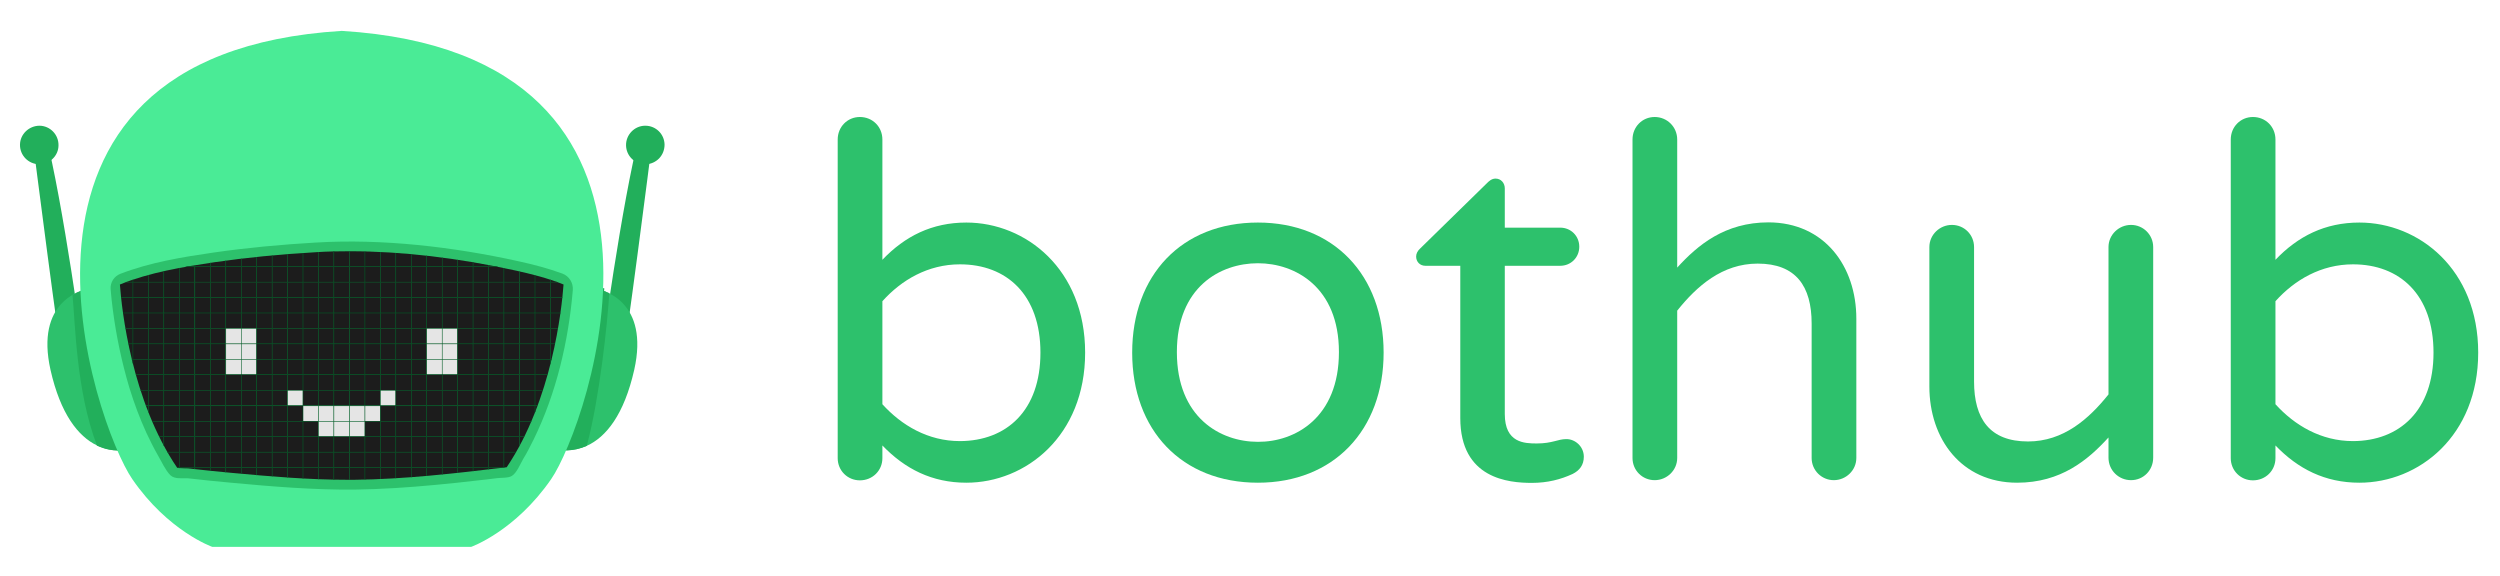 <?xml version="1.0" encoding="utf-8"?>
<!-- Generator: Adobe Illustrator 22.1.0, SVG Export Plug-In . SVG Version: 6.00 Build 0)  -->
<svg version="1.1" id="Layer_1" xmlns="http://www.w3.org/2000/svg" xmlns:xlink="http://www.w3.org/1999/xlink" x="0px" y="0px"
	 viewBox="0 0 1376.1 317.1" style="enable-background:new 0 0 1376.1 317.1;" xml:space="preserve">
<style type="text/css">
	.st0{fill:#22AF5B;}
	.st1{fill:#2DC16C;}
	.st2{fill:#4AEB96;}
	.st3{clip-path:url(#SVGID_2_);}
	.st4{fill:#1C1C1C;stroke:#025624;stroke-width:0.25;stroke-miterlimit:10;}
	.st5{fill:#E5E5E5;stroke:#025624;stroke-width:0.25;stroke-miterlimit:10;}
</style>
<g>
	<g>
		<g>
			<g>
				<path class="st0" d="M355.7,73.9c0,0-15.1,118.6-17.1,126.1l-4.3-2.1C334.3,197.9,345.7,112.4,355.7,73.9z"/>
				<path class="st0" d="M341,205.2l-10.7-5.1l0.4-2.6c0.1-0.9,11.5-86.1,21.5-124.4l7.2,1.4c-1.5,12.2-15.2,119-17.2,126.6
					L341,205.2z"/>
			</g>
			<g>
				<path class="st1" d="M349.1,203.6c-5.6,24.7-15.5,37-26.1,41.8c-3.6,1.6-7.3,2.4-10.9,2.5c-2.8,0.1-5.5-0.3-8.1-0.9l25.2-87.8
					c0,0,1.3,0.2,3.4,1c0.5,0.2,1.1,0.4,1.6,0.7c0.4,0.2,0.8,0.4,1.2,0.6c1.2,0.6,2.5,1.4,3.8,2.3c1.4,1,2.9,2.3,4.2,3.8
					C349.1,173.9,353.3,184.9,349.1,203.6z"/>
			</g>
			<g>
				<circle class="st0" cx="355.2" cy="79.8" r="6.9"/>
				<path class="st0" d="M355.2,90.4c-5.8,0-10.5-4.6-10.6-10.4c-0.1-5.8,4.6-10.7,10.4-10.8c0.1,0,0.1,0,0.2,0
					c5.8,0,10.5,4.6,10.6,10.4c0,2.8-1,5.5-3,7.6c-2,2-4.6,3.2-7.4,3.2C355.4,90.4,355.3,90.4,355.2,90.4z M355.2,76.5
					C355.2,76.5,355.2,76.5,355.2,76.5c-1.8,0-3.3,1.5-3.2,3.3c0,1.8,1.5,3.2,3.2,3.2c0,0,0,0,0.1,0c0.9,0,1.7-0.4,2.3-1
					s0.9-1.4,0.9-2.3C358.5,77.9,357,76.5,355.2,76.5z"/>
			</g>
			<g>
				<path class="st0" d="M335.4,161.4c-1.1,16.9-5.3,57.4-12.4,84c-3.6,1.6-7.3,2.4-10.9,2.5c-2.8,0.1-5.5-0.3-8.1-0.9l25.2-87.8
					c0,0,1.5-0.6,3.4-0.6c0,0.5,0,1.1-0.1,1.6v0c0.5,0.2,1.1,0.4,1.6,0.7C334.6,161,335,161.2,335.4,161.4z"/>
			</g>
		</g>
		<g>
			<g>
				<path class="st0" d="M21.2,73.9c0,0,15.1,118.6,17.1,126.1l4.3-2.1C42.6,197.9,31.2,112.4,21.2,73.9z"/>
				<path class="st0" d="M35.9,205.2l-1.1-4.3c-2-7.5-15.6-114.4-17.2-126.6l7.2-1.4c10,38.3,21.4,123.6,21.5,124.4l0.4,2.6
					L35.9,205.2z"/>
			</g>
			<g>
				<path class="st1" d="M72.9,247c-0.1,0-0.2,0.1-0.3,0.1c-2.5,0.6-5.1,0.9-7.8,0.8c-1.6,0-3.1-0.2-4.7-0.5
					c-2.2-0.4-4.5-1.2-6.7-2.2c-10.4-5-20.1-17.3-25.6-41.6c-4.2-18.8,0-29.7,5.7-36.1c1.4-1.5,2.8-2.8,4.3-3.8
					c0.7-0.5,1.4-1,2.1-1.4c1.7-1,3.2-1.7,4.5-2.2c2-0.8,3.4-1,3.4-1L72.9,247z"/>
			</g>
			<g>
				<circle class="st0" cx="21.6" cy="79.8" r="6.9"/>
				<path class="st0" d="M21.6,90.4c-0.1,0-0.1,0-0.2,0c-5.8-0.1-10.5-4.9-10.4-10.8c0.1-5.8,5-10.4,10.8-10.4
					c5.8,0.1,10.5,4.9,10.4,10.8C32.2,85.7,27.4,90.4,21.6,90.4z M21.6,76.5c-1.8,0-3.2,1.4-3.2,3.2c0,1.8,1.4,3.3,3.2,3.3
					c0,0,0,0,0.1,0c1.8,0,3.2-1.4,3.2-3.2C24.9,78,23.5,76.5,21.6,76.5C21.7,76.5,21.7,76.5,21.6,76.5z"/>
			</g>
			<g>
				<path class="st0" d="M72.9,247c-0.1,0-0.2,0.1-0.3,0.1c-1.8,0.5-4.6,1.2-7.4,1.8c-0.1-0.3-0.3-0.6-0.4-0.9
					c-1.6,0-3.1-0.2-4.7-0.5c-2.2-0.4-4.5-1.2-6.7-2.2c-11.6-30.2-12-68.5-13.5-82.9c1.7-1,3.2-1.7,4.5-2.2c2-0.8,3.4-1,3.4-1
					L72.9,247z"/>
			</g>
		</g>
	</g>
	<path class="st2" d="M303.4,263.7c-19.8,28.7-44,37.3-44,37.3H116.8c0,0-24.3-8.6-44-37.3C53,235.1-20.4,29.8,188.1,17
		C396.6,29.8,323.2,235.1,303.4,263.7z"/>
	<path class="st1" d="M315.3,159.7c-2.4,28.2-9.1,56.8-21.6,82.3c-1.8,3.6-3.6,7.2-5.7,10.6c-1.5,2.6-3.6,7.8-6.3,9.4
		c-2,1.2-5.8,0.9-8.1,1.2c-3.7,0.5-7.4,0.9-11.1,1.3c-7.6,0.9-15.2,1.7-22.8,2.4c-14.8,1.4-29.7,2.4-44.5,2.6
		c-22.7,0.2-45.5-1.7-68.1-3.8c-7.8-0.7-15.6-1.5-23.4-2.4c-3.2-0.3-7.3,0.7-9.9-1.7c-2.8-2.8-4.9-7.6-6.9-11
		c-2.3-4-4.3-8.1-6.3-12.3c-3.7-8.1-6.8-16.4-9.4-24.9C67,199.3,64,185,62.1,170.5c-0.5-3.7-0.9-7.5-1.2-11.3
		c-0.3-3.7,1.9-7.2,5.4-8.5c16.3-6.3,34.1-9.2,51.3-11.7c18.7-2.7,37.5-4.4,56.3-5.5c36.7-2.2,75.7,2.4,111.5,10.3
		c8.2,1.8,16.3,3.9,24.2,6.8C313.3,152,315.6,155.7,315.3,159.7z"/>
	<g>
		<defs>
			<path id="SVGID_1_" d="M191.6,264.1c-21.3,0-42.4-1.8-63.9-3.8c-7.7-0.7-15.6-1.5-23.4-2.4c-0.5-0.1-1-0.1-2.2-0.1
				c-1,0-3.1-0.1-4.5-0.2C72.3,220.4,67,170.3,66,156.6c16.4-6.7,34.8-9.7,52.3-12.3c17.1-2.5,35.4-4.3,55.9-5.5
				c5.9-0.4,12.1-0.5,18.3-0.5c28.6,0,59.4,3.6,91.7,10.7c8,1.8,17.1,4,26,7.6c-1,13.7-6.3,63.5-31.3,100.6l-1.8,0.2
				c-26.8,3.2-54.6,6.4-82,6.7C194,264.1,192.8,264.1,191.6,264.1z"/>
		</defs>
		<clipPath id="SVGID_2_">
			<use xlink:href="#SVGID_1_"  style="overflow:visible;"/>
		</clipPath>
		<g class="st3">
			<rect x="98.7" y="138.3" class="st4" width="8.5" height="8.5"/>
			<rect x="107.3" y="138.3" class="st4" width="8.5" height="8.5"/>
			<rect x="115.8" y="138.3" class="st4" width="8.5" height="8.5"/>
			<rect x="124.3" y="138.3" class="st4" width="8.5" height="8.5"/>
			<rect x="132.8" y="138.3" class="st4" width="8.5" height="8.5"/>
			<rect x="141.3" y="138.3" class="st4" width="8.5" height="8.5"/>
			<rect x="149.8" y="138.3" class="st4" width="8.5" height="8.5"/>
			<rect x="158.3" y="138.3" class="st4" width="8.5" height="8.5"/>
			<rect x="166.8" y="138.3" class="st4" width="8.5" height="8.5"/>
			<rect x="175.3" y="138.3" class="st4" width="8.5" height="8.5"/>
			<rect x="183.8" y="138.3" class="st4" width="8.5" height="8.5"/>
			<rect x="64.7" y="146.8" class="st4" width="8.5" height="8.5"/>
			<rect x="73.2" y="146.8" class="st4" width="8.5" height="8.5"/>
			<rect x="81.7" y="146.8" class="st4" width="8.5" height="8.5"/>
			<rect x="90.2" y="146.8" class="st4" width="8.5" height="8.5"/>
			<rect x="98.7" y="146.8" class="st4" width="8.5" height="8.5"/>
			<rect x="107.3" y="146.8" class="st4" width="8.5" height="8.5"/>
			<rect x="115.8" y="146.8" class="st4" width="8.5" height="8.5"/>
			<rect x="124.3" y="146.8" class="st4" width="8.5" height="8.5"/>
			<rect x="132.8" y="146.8" class="st4" width="8.5" height="8.5"/>
			<rect x="141.3" y="146.8" class="st4" width="8.5" height="8.5"/>
			<rect x="149.8" y="146.8" class="st4" width="8.5" height="8.5"/>
			<rect x="158.3" y="146.8" class="st4" width="8.5" height="8.5"/>
			<rect x="166.8" y="146.8" class="st4" width="8.5" height="8.5"/>
			<rect x="175.3" y="146.8" class="st4" width="8.5" height="8.5"/>
			<rect x="183.8" y="146.8" class="st4" width="8.5" height="8.5"/>
			<rect x="64.7" y="155.3" class="st4" width="8.5" height="8.5"/>
			<rect x="73.2" y="155.3" class="st4" width="8.5" height="8.5"/>
			<rect x="81.7" y="155.3" class="st4" width="8.5" height="8.5"/>
			<rect x="90.2" y="155.3" class="st4" width="8.5" height="8.5"/>
			<rect x="98.7" y="155.3" class="st4" width="8.5" height="8.5"/>
			<rect x="107.3" y="155.3" class="st4" width="8.5" height="8.5"/>
			<rect x="115.8" y="155.3" class="st4" width="8.5" height="8.5"/>
			<rect x="124.3" y="155.3" class="st4" width="8.5" height="8.5"/>
			<rect x="132.8" y="155.3" class="st4" width="8.5" height="8.5"/>
			<rect x="141.3" y="155.3" class="st4" width="8.5" height="8.5"/>
			<rect x="149.8" y="155.3" class="st4" width="8.5" height="8.5"/>
			<rect x="158.3" y="155.3" class="st4" width="8.5" height="8.5"/>
			<rect x="166.8" y="155.3" class="st4" width="8.5" height="8.5"/>
			<rect x="175.3" y="155.3" class="st4" width="8.5" height="8.5"/>
			<rect x="183.8" y="155.3" class="st4" width="8.5" height="8.5"/>
			<rect x="64.7" y="163.8" class="st4" width="8.5" height="8.5"/>
			<rect x="73.2" y="163.8" class="st4" width="8.5" height="8.5"/>
			<rect x="81.7" y="163.8" class="st4" width="8.5" height="8.5"/>
			<rect x="90.2" y="163.8" class="st4" width="8.5" height="8.5"/>
			<rect x="98.7" y="163.8" class="st4" width="8.5" height="8.5"/>
			<rect x="107.3" y="163.8" class="st4" width="8.5" height="8.5"/>
			<rect x="115.8" y="163.8" class="st4" width="8.5" height="8.5"/>
			<rect x="124.3" y="163.8" class="st4" width="8.5" height="8.5"/>
			<rect x="132.8" y="163.8" class="st4" width="8.5" height="8.5"/>
			<rect x="141.3" y="163.8" class="st4" width="8.5" height="8.5"/>
			<rect x="149.8" y="163.8" class="st4" width="8.5" height="8.5"/>
			<rect x="158.3" y="163.8" class="st4" width="8.5" height="8.5"/>
			<rect x="166.8" y="163.8" class="st4" width="8.5" height="8.5"/>
			<rect x="175.3" y="163.8" class="st4" width="8.5" height="8.5"/>
			<rect x="183.8" y="163.8" class="st4" width="8.5" height="8.5"/>
			<rect x="64.7" y="172.3" class="st4" width="8.5" height="8.5"/>
			<rect x="73.2" y="172.3" class="st4" width="8.5" height="8.5"/>
			<rect x="81.7" y="172.3" class="st4" width="8.5" height="8.5"/>
			<rect x="90.2" y="172.3" class="st4" width="8.5" height="8.5"/>
			<rect x="98.7" y="172.3" class="st4" width="8.5" height="8.5"/>
			<rect x="107.3" y="172.3" class="st4" width="8.5" height="8.5"/>
			<rect x="115.8" y="172.3" class="st4" width="8.5" height="8.5"/>
			<rect x="124.3" y="172.3" class="st4" width="8.5" height="8.5"/>
			<rect x="132.8" y="172.3" class="st4" width="8.5" height="8.5"/>
			<rect x="141.3" y="172.3" class="st4" width="8.5" height="8.5"/>
			<rect x="149.8" y="172.3" class="st4" width="8.5" height="8.5"/>
			<rect x="158.3" y="172.3" class="st4" width="8.5" height="8.5"/>
			<rect x="166.8" y="172.3" class="st4" width="8.5" height="8.5"/>
			<rect x="175.3" y="172.3" class="st4" width="8.5" height="8.5"/>
			<rect x="183.8" y="172.3" class="st4" width="8.5" height="8.5"/>
			<rect x="64.7" y="180.8" class="st4" width="8.5" height="8.5"/>
			<rect x="73.2" y="180.8" class="st4" width="8.5" height="8.5"/>
			<rect x="81.7" y="180.8" class="st4" width="8.5" height="8.5"/>
			<rect x="90.2" y="180.8" class="st4" width="8.5" height="8.5"/>
			<rect x="98.7" y="180.8" class="st4" width="8.5" height="8.5"/>
			<rect x="107.3" y="180.8" class="st4" width="8.5" height="8.5"/>
			<rect x="115.8" y="180.8" class="st4" width="8.5" height="8.5"/>
			<rect x="124.3" y="180.8" class="st5" width="8.5" height="8.5"/>
			<rect x="132.8" y="180.8" class="st5" width="8.5" height="8.5"/>
			<rect x="141.3" y="180.8" class="st4" width="8.5" height="8.5"/>
			<rect x="149.8" y="180.8" class="st4" width="8.5" height="8.5"/>
			<rect x="158.3" y="180.8" class="st4" width="8.5" height="8.5"/>
			<rect x="166.8" y="180.8" class="st4" width="8.5" height="8.5"/>
			<rect x="175.3" y="180.8" class="st4" width="8.5" height="8.5"/>
			<rect x="183.8" y="180.8" class="st4" width="8.5" height="8.5"/>
			<rect x="64.7" y="189.3" class="st4" width="8.5" height="8.5"/>
			<rect x="73.2" y="189.3" class="st4" width="8.5" height="8.5"/>
			<rect x="81.7" y="189.3" class="st4" width="8.5" height="8.5"/>
			<rect x="90.2" y="189.3" class="st4" width="8.5" height="8.5"/>
			<rect x="98.7" y="189.3" class="st4" width="8.5" height="8.5"/>
			<rect x="107.3" y="189.3" class="st4" width="8.5" height="8.5"/>
			<rect x="115.8" y="189.3" class="st4" width="8.5" height="8.5"/>
			<rect x="124.3" y="189.3" class="st5" width="8.5" height="8.5"/>
			<rect x="132.8" y="189.3" class="st5" width="8.5" height="8.5"/>
			<rect x="141.3" y="189.3" class="st4" width="8.5" height="8.5"/>
			<rect x="149.8" y="189.3" class="st4" width="8.5" height="8.5"/>
			<rect x="158.3" y="189.3" class="st4" width="8.5" height="8.5"/>
			<rect x="166.8" y="189.3" class="st4" width="8.5" height="8.5"/>
			<rect x="175.3" y="189.3" class="st4" width="8.5" height="8.5"/>
			<rect x="183.8" y="189.3" class="st4" width="8.5" height="8.5"/>
			<rect x="64.7" y="197.8" class="st4" width="8.5" height="8.5"/>
			<rect x="73.2" y="197.8" class="st4" width="8.5" height="8.5"/>
			<rect x="81.7" y="197.8" class="st4" width="8.5" height="8.5"/>
			<rect x="90.2" y="197.8" class="st4" width="8.5" height="8.5"/>
			<rect x="98.7" y="197.8" class="st4" width="8.5" height="8.5"/>
			<rect x="107.3" y="197.8" class="st4" width="8.5" height="8.5"/>
			<rect x="115.8" y="197.8" class="st4" width="8.5" height="8.5"/>
			<rect x="124.3" y="197.8" class="st5" width="8.5" height="8.5"/>
			<rect x="132.8" y="197.8" class="st5" width="8.5" height="8.5"/>
			<rect x="141.3" y="197.8" class="st4" width="8.5" height="8.5"/>
			<rect x="149.8" y="197.8" class="st4" width="8.5" height="8.5"/>
			<rect x="158.3" y="197.8" class="st4" width="8.5" height="8.5"/>
			<rect x="166.8" y="197.8" class="st4" width="8.5" height="8.5"/>
			<rect x="175.3" y="197.8" class="st4" width="8.5" height="8.5"/>
			<rect x="183.8" y="197.8" class="st4" width="8.5" height="8.5"/>
			<rect x="73.2" y="206.3" class="st4" width="8.5" height="8.5"/>
			<rect x="81.7" y="206.3" class="st4" width="8.5" height="8.5"/>
			<rect x="90.2" y="206.3" class="st4" width="8.5" height="8.5"/>
			<rect x="98.7" y="206.3" class="st4" width="8.5" height="8.5"/>
			<rect x="107.3" y="206.3" class="st4" width="8.5" height="8.5"/>
			<rect x="115.8" y="206.3" class="st4" width="8.5" height="8.5"/>
			<rect x="124.3" y="206.3" class="st4" width="8.5" height="8.5"/>
			<rect x="132.8" y="206.3" class="st4" width="8.5" height="8.5"/>
			<rect x="141.3" y="206.3" class="st4" width="8.5" height="8.5"/>
			<rect x="149.8" y="206.3" class="st4" width="8.5" height="8.5"/>
			<rect x="158.3" y="206.3" class="st4" width="8.5" height="8.5"/>
			<rect x="166.8" y="206.3" class="st4" width="8.5" height="8.5"/>
			<rect x="175.3" y="206.3" class="st4" width="8.5" height="8.5"/>
			<rect x="183.8" y="206.3" class="st4" width="8.5" height="8.5"/>
			<rect x="73.2" y="214.8" class="st4" width="8.5" height="8.5"/>
			<rect x="81.7" y="214.8" class="st4" width="8.5" height="8.5"/>
			<rect x="90.2" y="214.8" class="st4" width="8.5" height="8.5"/>
			<rect x="98.7" y="214.8" class="st4" width="8.5" height="8.5"/>
			<rect x="107.3" y="214.8" class="st4" width="8.5" height="8.5"/>
			<rect x="115.8" y="214.8" class="st4" width="8.5" height="8.5"/>
			<rect x="124.3" y="214.8" class="st4" width="8.5" height="8.5"/>
			<rect x="132.8" y="214.8" class="st4" width="8.5" height="8.5"/>
			<rect x="141.3" y="214.8" class="st4" width="8.5" height="8.5"/>
			<rect x="149.8" y="214.8" class="st4" width="8.5" height="8.5"/>
			<rect x="158.3" y="214.8" class="st5" width="8.5" height="8.5"/>
			<rect x="166.8" y="214.8" class="st4" width="8.5" height="8.5"/>
			<rect x="175.3" y="214.8" class="st4" width="8.5" height="8.5"/>
			<rect x="183.8" y="214.8" class="st4" width="8.5" height="8.5"/>
			<rect x="73.2" y="223.4" class="st4" width="8.5" height="8.5"/>
			<rect x="81.7" y="223.4" class="st4" width="8.5" height="8.5"/>
			<rect x="90.2" y="223.4" class="st4" width="8.5" height="8.5"/>
			<rect x="98.7" y="223.4" class="st4" width="8.5" height="8.5"/>
			<rect x="107.3" y="223.4" class="st4" width="8.5" height="8.5"/>
			<rect x="115.8" y="223.4" class="st4" width="8.5" height="8.5"/>
			<rect x="124.3" y="223.4" class="st4" width="8.5" height="8.5"/>
			<rect x="132.8" y="223.4" class="st4" width="8.5" height="8.5"/>
			<rect x="141.3" y="223.4" class="st4" width="8.5" height="8.5"/>
			<rect x="149.8" y="223.4" class="st4" width="8.5" height="8.5"/>
			<rect x="158.3" y="223.4" class="st4" width="8.5" height="8.5"/>
			<rect x="166.8" y="223.4" class="st5" width="8.5" height="8.5"/>
			<rect x="175.3" y="223.4" class="st5" width="8.5" height="8.5"/>
			<rect x="183.8" y="223.4" class="st5" width="8.5" height="8.5"/>
			<rect x="81.7" y="231.9" class="st4" width="8.5" height="8.5"/>
			<rect x="90.2" y="231.9" class="st4" width="8.5" height="8.5"/>
			<rect x="98.7" y="231.9" class="st4" width="8.5" height="8.5"/>
			<rect x="107.3" y="231.9" class="st4" width="8.5" height="8.5"/>
			<rect x="115.8" y="231.9" class="st4" width="8.5" height="8.5"/>
			<rect x="124.3" y="231.9" class="st4" width="8.5" height="8.5"/>
			<rect x="132.8" y="231.9" class="st4" width="8.5" height="8.5"/>
			<rect x="141.3" y="231.9" class="st4" width="8.5" height="8.5"/>
			<rect x="149.8" y="231.9" class="st4" width="8.5" height="8.5"/>
			<rect x="158.3" y="231.9" class="st4" width="8.5" height="8.5"/>
			<rect x="166.8" y="231.9" class="st4" width="8.5" height="8.5"/>
			<rect x="175.3" y="231.9" class="st5" width="8.5" height="8.5"/>
			<rect x="183.8" y="231.9" class="st5" width="8.5" height="8.5"/>
			<rect x="81.7" y="240.4" class="st4" width="8.5" height="8.5"/>
			<rect x="90.2" y="240.4" class="st4" width="8.5" height="8.5"/>
			<rect x="98.7" y="240.4" class="st4" width="8.5" height="8.5"/>
			<rect x="107.3" y="240.4" class="st4" width="8.5" height="8.5"/>
			<rect x="115.8" y="240.4" class="st4" width="8.5" height="8.5"/>
			<rect x="124.3" y="240.4" class="st4" width="8.5" height="8.5"/>
			<rect x="132.8" y="240.4" class="st4" width="8.5" height="8.5"/>
			<rect x="141.3" y="240.4" class="st4" width="8.5" height="8.5"/>
			<rect x="149.8" y="240.4" class="st4" width="8.5" height="8.5"/>
			<rect x="158.3" y="240.4" class="st4" width="8.5" height="8.5"/>
			<rect x="166.8" y="240.4" class="st4" width="8.5" height="8.5"/>
			<rect x="175.3" y="240.4" class="st4" width="8.5" height="8.5"/>
			<rect x="183.8" y="240.4" class="st4" width="8.5" height="8.5"/>
			<rect x="90.2" y="248.9" class="st4" width="8.5" height="8.5"/>
			<rect x="98.7" y="248.9" class="st4" width="8.5" height="8.5"/>
			<rect x="107.3" y="248.9" class="st4" width="8.5" height="8.5"/>
			<rect x="115.8" y="248.9" class="st4" width="8.5" height="8.5"/>
			<rect x="124.3" y="248.9" class="st4" width="8.5" height="8.5"/>
			<rect x="132.8" y="248.9" class="st4" width="8.5" height="8.5"/>
			<rect x="141.3" y="248.9" class="st4" width="8.5" height="8.5"/>
			<rect x="149.8" y="248.9" class="st4" width="8.5" height="8.5"/>
			<rect x="158.3" y="248.9" class="st4" width="8.5" height="8.5"/>
			<rect x="166.8" y="248.9" class="st4" width="8.5" height="8.5"/>
			<rect x="175.3" y="248.9" class="st4" width="8.5" height="8.5"/>
			<rect x="183.8" y="248.9" class="st4" width="8.5" height="8.5"/>
			<rect x="90.2" y="257.4" class="st4" width="8.5" height="8.5"/>
			<rect x="98.7" y="257.4" class="st4" width="8.5" height="8.5"/>
			<rect x="107.3" y="257.4" class="st4" width="8.5" height="8.5"/>
			<rect x="115.8" y="257.4" class="st4" width="8.5" height="8.5"/>
			<rect x="124.3" y="257.4" class="st4" width="8.5" height="8.5"/>
			<rect x="132.8" y="257.4" class="st4" width="8.5" height="8.5"/>
			<rect x="141.3" y="257.4" class="st4" width="8.5" height="8.5"/>
			<rect x="149.8" y="257.4" class="st4" width="8.5" height="8.5"/>
			<rect x="158.3" y="257.4" class="st4" width="8.5" height="8.5"/>
			<rect x="166.8" y="257.4" class="st4" width="8.5" height="8.5"/>
			<rect x="175.3" y="257.4" class="st4" width="8.5" height="8.5"/>
			<rect x="183.8" y="257.4" class="st4" width="8.5" height="8.5"/>
			<rect x="192.4" y="138.3" class="st4" width="8.5" height="8.5"/>
			<rect x="200.9" y="138.3" class="st4" width="8.5" height="8.5"/>
			<rect x="209.4" y="138.3" class="st4" width="8.5" height="8.5"/>
			<rect x="217.9" y="138.3" class="st4" width="8.5" height="8.5"/>
			<rect x="226.4" y="138.3" class="st4" width="8.5" height="8.5"/>
			<rect x="234.9" y="138.3" class="st4" width="8.5" height="8.5"/>
			<rect x="243.4" y="138.3" class="st4" width="8.5" height="8.5"/>
			<rect x="251.9" y="138.3" class="st4" width="8.5" height="8.5"/>
			<rect x="260.4" y="138.3" class="st4" width="8.5" height="8.5"/>
			<rect x="268.9" y="138.3" class="st4" width="8.5" height="8.5"/>
			<rect x="192.4" y="146.8" class="st4" width="8.5" height="8.5"/>
			<rect x="200.9" y="146.8" class="st4" width="8.5" height="8.5"/>
			<rect x="209.4" y="146.8" class="st4" width="8.5" height="8.5"/>
			<rect x="217.9" y="146.8" class="st4" width="8.5" height="8.5"/>
			<rect x="226.4" y="146.8" class="st4" width="8.5" height="8.5"/>
			<rect x="234.9" y="146.8" class="st4" width="8.5" height="8.5"/>
			<rect x="243.4" y="146.8" class="st4" width="8.5" height="8.5"/>
			<rect x="251.9" y="146.8" class="st4" width="8.5" height="8.5"/>
			<rect x="260.4" y="146.8" class="st4" width="8.5" height="8.5"/>
			<rect x="268.9" y="146.8" class="st4" width="8.5" height="8.5"/>
			<rect x="277.4" y="146.8" class="st4" width="8.5" height="8.5"/>
			<rect x="286" y="146.8" class="st4" width="8.5" height="8.5"/>
			<rect x="294.5" y="146.8" class="st4" width="8.5" height="8.5"/>
			<rect x="303" y="146.8" class="st4" width="8.5" height="8.5"/>
			<rect x="192.4" y="155.3" class="st4" width="8.5" height="8.5"/>
			<rect x="200.9" y="155.3" class="st4" width="8.5" height="8.5"/>
			<rect x="209.4" y="155.3" class="st4" width="8.5" height="8.5"/>
			<rect x="217.9" y="155.3" class="st4" width="8.5" height="8.5"/>
			<rect x="226.4" y="155.3" class="st4" width="8.5" height="8.5"/>
			<rect x="234.9" y="155.3" class="st4" width="8.5" height="8.5"/>
			<rect x="243.4" y="155.3" class="st4" width="8.5" height="8.5"/>
			<rect x="251.9" y="155.3" class="st4" width="8.5" height="8.5"/>
			<rect x="260.4" y="155.3" class="st4" width="8.5" height="8.5"/>
			<rect x="268.9" y="155.3" class="st4" width="8.5" height="8.5"/>
			<rect x="277.4" y="155.3" class="st4" width="8.5" height="8.5"/>
			<rect x="286" y="155.3" class="st4" width="8.5" height="8.5"/>
			<rect x="294.5" y="155.3" class="st4" width="8.5" height="8.5"/>
			<rect x="303" y="155.3" class="st4" width="8.5" height="8.5"/>
			<rect x="192.4" y="163.8" class="st4" width="8.5" height="8.5"/>
			<rect x="200.9" y="163.8" class="st4" width="8.5" height="8.5"/>
			<rect x="209.4" y="163.8" class="st4" width="8.5" height="8.5"/>
			<rect x="217.9" y="163.8" class="st4" width="8.5" height="8.5"/>
			<rect x="226.4" y="163.8" class="st4" width="8.5" height="8.5"/>
			<rect x="234.9" y="163.8" class="st4" width="8.5" height="8.5"/>
			<rect x="243.4" y="163.8" class="st4" width="8.5" height="8.5"/>
			<rect x="251.9" y="163.8" class="st4" width="8.5" height="8.5"/>
			<rect x="260.4" y="163.8" class="st4" width="8.5" height="8.5"/>
			<rect x="268.9" y="163.8" class="st4" width="8.5" height="8.5"/>
			<rect x="277.4" y="163.8" class="st4" width="8.5" height="8.5"/>
			<rect x="286" y="163.8" class="st4" width="8.5" height="8.5"/>
			<rect x="294.5" y="163.8" class="st4" width="8.5" height="8.5"/>
			<rect x="303" y="163.8" class="st4" width="8.5" height="8.5"/>
			<rect x="192.4" y="172.3" class="st4" width="8.5" height="8.5"/>
			<rect x="200.9" y="172.3" class="st4" width="8.5" height="8.5"/>
			<rect x="209.4" y="172.3" class="st4" width="8.5" height="8.5"/>
			<rect x="217.9" y="172.3" class="st4" width="8.5" height="8.5"/>
			<rect x="226.4" y="172.3" class="st4" width="8.5" height="8.5"/>
			<rect x="234.9" y="172.3" class="st4" width="8.5" height="8.5"/>
			<rect x="243.4" y="172.3" class="st4" width="8.5" height="8.5"/>
			<rect x="251.9" y="172.3" class="st4" width="8.5" height="8.5"/>
			<rect x="260.4" y="172.3" class="st4" width="8.5" height="8.5"/>
			<rect x="268.9" y="172.3" class="st4" width="8.5" height="8.5"/>
			<rect x="277.4" y="172.3" class="st4" width="8.5" height="8.5"/>
			<rect x="286" y="172.3" class="st4" width="8.5" height="8.5"/>
			<rect x="294.5" y="172.3" class="st4" width="8.5" height="8.5"/>
			<rect x="303" y="172.3" class="st4" width="8.5" height="8.5"/>
			<rect x="192.4" y="180.8" class="st4" width="8.5" height="8.5"/>
			<rect x="200.9" y="180.8" class="st4" width="8.5" height="8.5"/>
			<rect x="209.4" y="180.8" class="st4" width="8.5" height="8.5"/>
			<rect x="217.9" y="180.8" class="st4" width="8.5" height="8.5"/>
			<rect x="226.4" y="180.8" class="st4" width="8.5" height="8.5"/>
			<rect x="234.9" y="180.8" class="st5" width="8.5" height="8.5"/>
			<rect x="243.4" y="180.8" class="st5" width="8.5" height="8.5"/>
			<rect x="251.9" y="180.8" class="st4" width="8.5" height="8.5"/>
			<rect x="260.4" y="180.8" class="st4" width="8.5" height="8.5"/>
			<rect x="268.9" y="180.8" class="st4" width="8.5" height="8.5"/>
			<rect x="277.4" y="180.8" class="st4" width="8.5" height="8.5"/>
			<rect x="286" y="180.8" class="st4" width="8.5" height="8.5"/>
			<rect x="294.5" y="180.8" class="st4" width="8.5" height="8.5"/>
			<rect x="303" y="180.8" class="st4" width="8.5" height="8.5"/>
			<rect x="192.4" y="189.3" class="st4" width="8.5" height="8.5"/>
			<rect x="200.9" y="189.3" class="st4" width="8.5" height="8.5"/>
			<rect x="209.4" y="189.3" class="st4" width="8.5" height="8.5"/>
			<rect x="217.9" y="189.3" class="st4" width="8.5" height="8.5"/>
			<rect x="226.4" y="189.3" class="st4" width="8.5" height="8.5"/>
			<rect x="234.9" y="189.3" class="st5" width="8.5" height="8.5"/>
			<rect x="243.4" y="189.3" class="st5" width="8.5" height="8.5"/>
			<rect x="251.9" y="189.3" class="st4" width="8.5" height="8.5"/>
			<rect x="260.4" y="189.3" class="st4" width="8.5" height="8.5"/>
			<rect x="268.9" y="189.3" class="st4" width="8.5" height="8.5"/>
			<rect x="277.4" y="189.3" class="st4" width="8.5" height="8.5"/>
			<rect x="286" y="189.3" class="st4" width="8.5" height="8.5"/>
			<rect x="294.5" y="189.3" class="st4" width="8.5" height="8.5"/>
			<rect x="303" y="189.3" class="st4" width="8.5" height="8.5"/>
			<rect x="192.4" y="197.8" class="st4" width="8.5" height="8.5"/>
			<rect x="200.9" y="197.8" class="st4" width="8.5" height="8.5"/>
			<rect x="209.4" y="197.8" class="st4" width="8.5" height="8.5"/>
			<rect x="217.9" y="197.8" class="st4" width="8.5" height="8.5"/>
			<rect x="226.4" y="197.8" class="st4" width="8.5" height="8.5"/>
			<rect x="234.9" y="197.8" class="st5" width="8.5" height="8.5"/>
			<rect x="243.4" y="197.8" class="st5" width="8.5" height="8.5"/>
			<rect x="251.9" y="197.8" class="st4" width="8.5" height="8.5"/>
			<rect x="260.4" y="197.8" class="st4" width="8.5" height="8.5"/>
			<rect x="268.9" y="197.8" class="st4" width="8.5" height="8.5"/>
			<rect x="277.4" y="197.8" class="st4" width="8.5" height="8.5"/>
			<rect x="286" y="197.8" class="st4" width="8.5" height="8.5"/>
			<rect x="294.5" y="197.8" class="st4" width="8.5" height="8.5"/>
			<rect x="303" y="197.8" class="st4" width="8.5" height="8.5"/>
			<rect x="192.4" y="206.3" class="st4" width="8.5" height="8.5"/>
			<rect x="200.9" y="206.3" class="st4" width="8.5" height="8.5"/>
			<rect x="209.4" y="206.3" class="st4" width="8.5" height="8.5"/>
			<rect x="217.9" y="206.3" class="st4" width="8.5" height="8.5"/>
			<rect x="226.4" y="206.3" class="st4" width="8.5" height="8.5"/>
			<rect x="234.9" y="206.3" class="st4" width="8.5" height="8.5"/>
			<rect x="243.4" y="206.3" class="st4" width="8.5" height="8.5"/>
			<rect x="251.9" y="206.3" class="st4" width="8.5" height="8.5"/>
			<rect x="260.4" y="206.3" class="st4" width="8.5" height="8.5"/>
			<rect x="268.9" y="206.3" class="st4" width="8.5" height="8.5"/>
			<rect x="277.4" y="206.3" class="st4" width="8.5" height="8.5"/>
			<rect x="286" y="206.3" class="st4" width="8.5" height="8.5"/>
			<rect x="294.5" y="206.3" class="st4" width="8.5" height="8.5"/>
			<rect x="192.4" y="214.8" class="st4" width="8.5" height="8.5"/>
			<rect x="200.9" y="214.8" class="st4" width="8.5" height="8.5"/>
			<rect x="209.4" y="214.8" class="st5" width="8.5" height="8.5"/>
			<rect x="217.9" y="214.8" class="st4" width="8.5" height="8.5"/>
			<rect x="226.4" y="214.8" class="st4" width="8.5" height="8.5"/>
			<rect x="234.9" y="214.8" class="st4" width="8.5" height="8.5"/>
			<rect x="243.4" y="214.8" class="st4" width="8.5" height="8.5"/>
			<rect x="251.9" y="214.8" class="st4" width="8.5" height="8.5"/>
			<rect x="260.4" y="214.8" class="st4" width="8.5" height="8.5"/>
			<rect x="268.9" y="214.8" class="st4" width="8.5" height="8.5"/>
			<rect x="277.4" y="214.8" class="st4" width="8.5" height="8.5"/>
			<rect x="286" y="214.8" class="st4" width="8.5" height="8.5"/>
			<rect x="294.5" y="214.8" class="st4" width="8.5" height="8.5"/>
			<rect x="192.4" y="223.4" class="st5" width="8.5" height="8.5"/>
			<rect x="200.9" y="223.4" class="st5" width="8.5" height="8.5"/>
			<rect x="209.4" y="223.4" class="st4" width="8.5" height="8.5"/>
			<rect x="217.9" y="223.4" class="st4" width="8.5" height="8.5"/>
			<rect x="226.4" y="223.4" class="st4" width="8.5" height="8.5"/>
			<rect x="234.9" y="223.4" class="st4" width="8.5" height="8.5"/>
			<rect x="243.4" y="223.4" class="st4" width="8.5" height="8.5"/>
			<rect x="251.9" y="223.4" class="st4" width="8.5" height="8.5"/>
			<rect x="260.4" y="223.4" class="st4" width="8.5" height="8.5"/>
			<rect x="268.9" y="223.4" class="st4" width="8.5" height="8.5"/>
			<rect x="277.4" y="223.4" class="st4" width="8.5" height="8.5"/>
			<rect x="286" y="223.4" class="st4" width="8.5" height="8.5"/>
			<rect x="294.5" y="223.4" class="st4" width="8.5" height="8.5"/>
			<rect x="192.4" y="231.9" class="st5" width="8.5" height="8.5"/>
			<rect x="200.9" y="231.9" class="st4" width="8.5" height="8.5"/>
			<rect x="209.4" y="231.9" class="st4" width="8.5" height="8.5"/>
			<rect x="217.9" y="231.9" class="st4" width="8.5" height="8.5"/>
			<rect x="226.4" y="231.9" class="st4" width="8.5" height="8.5"/>
			<rect x="234.9" y="231.9" class="st4" width="8.5" height="8.5"/>
			<rect x="243.4" y="231.9" class="st4" width="8.5" height="8.5"/>
			<rect x="251.9" y="231.9" class="st4" width="8.5" height="8.5"/>
			<rect x="260.4" y="231.9" class="st4" width="8.5" height="8.5"/>
			<rect x="268.9" y="231.9" class="st4" width="8.5" height="8.5"/>
			<rect x="277.4" y="231.9" class="st4" width="8.5" height="8.5"/>
			<rect x="286" y="231.9" class="st4" width="8.5" height="8.5"/>
			<rect x="192.4" y="240.4" class="st4" width="8.5" height="8.5"/>
			<rect x="200.9" y="240.4" class="st4" width="8.5" height="8.5"/>
			<rect x="209.4" y="240.4" class="st4" width="8.5" height="8.5"/>
			<rect x="217.9" y="240.4" class="st4" width="8.5" height="8.5"/>
			<rect x="226.4" y="240.4" class="st4" width="8.5" height="8.5"/>
			<rect x="234.9" y="240.4" class="st4" width="8.5" height="8.5"/>
			<rect x="243.4" y="240.4" class="st4" width="8.5" height="8.5"/>
			<rect x="251.9" y="240.4" class="st4" width="8.5" height="8.5"/>
			<rect x="260.4" y="240.4" class="st4" width="8.5" height="8.5"/>
			<rect x="268.9" y="240.4" class="st4" width="8.5" height="8.5"/>
			<rect x="277.4" y="240.4" class="st4" width="8.5" height="8.5"/>
			<rect x="286" y="240.4" class="st4" width="8.5" height="8.5"/>
			<rect x="192.4" y="248.9" class="st4" width="8.5" height="8.5"/>
			<rect x="200.9" y="248.9" class="st4" width="8.5" height="8.5"/>
			<rect x="209.4" y="248.9" class="st4" width="8.5" height="8.5"/>
			<rect x="217.9" y="248.9" class="st4" width="8.5" height="8.5"/>
			<rect x="226.4" y="248.9" class="st4" width="8.5" height="8.5"/>
			<rect x="234.9" y="248.9" class="st4" width="8.5" height="8.5"/>
			<rect x="243.4" y="248.9" class="st4" width="8.5" height="8.5"/>
			<rect x="251.9" y="248.9" class="st4" width="8.5" height="8.5"/>
			<rect x="260.4" y="248.9" class="st4" width="8.5" height="8.5"/>
			<rect x="268.9" y="248.9" class="st4" width="8.5" height="8.5"/>
			<rect x="277.4" y="248.9" class="st4" width="8.5" height="8.5"/>
			<rect x="286" y="248.9" class="st4" width="8.5" height="8.5"/>
			<rect x="192.4" y="257.4" class="st4" width="8.5" height="8.5"/>
			<rect x="200.9" y="257.4" class="st4" width="8.5" height="8.5"/>
			<rect x="209.4" y="257.4" class="st4" width="8.5" height="8.5"/>
			<rect x="217.9" y="257.4" class="st4" width="8.5" height="8.5"/>
			<rect x="226.4" y="257.4" class="st4" width="8.5" height="8.5"/>
			<rect x="234.9" y="257.4" class="st4" width="8.5" height="8.5"/>
			<rect x="243.4" y="257.4" class="st4" width="8.5" height="8.5"/>
			<rect x="251.9" y="257.4" class="st4" width="8.5" height="8.5"/>
			<rect x="260.4" y="257.4" class="st4" width="8.5" height="8.5"/>
			<rect x="268.9" y="257.4" class="st4" width="8.5" height="8.5"/>
		</g>
	</g>
</g>
<g>
	<path class="st1" d="M597.3,194.1c0,45.9-32.7,71.6-65.4,71.6c-18.9,0-33.8-7.6-46.2-20.5v7c0,6.8-5.4,12.2-12.4,12.2
		c-6.8,0-12.2-5.4-12.2-12.2V76.8c0-7,5.4-12.4,12.2-12.4c7,0,12.4,5.4,12.4,12.4V143c12.4-13,27.3-20.5,46.2-20.5
		C564.6,122.5,597.3,148.2,597.3,194.1z M572.7,194.1c0-31.9-18.6-48.6-44.3-48.6c-17.6,0-32.2,8.6-42.7,20.3v56.7
		c10.5,11.6,25.1,20.3,42.7,20.3C554.1,242.7,572.7,226,572.7,194.1z"/>
	<path class="st1" d="M761.6,194.1c0,42.7-27.6,71.6-69.2,71.6c-41.9,0-69.2-28.9-69.2-71.6c0-42.7,27.3-71.6,69.2-71.6
		C734,122.5,761.6,151.4,761.6,194.1z M737,193.8c0-35.7-24-48.9-44.6-48.9c-20.8,0-44.6,13.2-44.6,48.9c0,35.9,23.8,49.4,44.6,49.4
		C713,243.3,737,229.8,737,193.8z"/>
	<path class="st1" d="M871.8,251.4c0,4.6-2.4,7.6-6.2,9.5c-6.5,3-13.8,4.9-22.4,4.9c-12.7,0-39.4-2.2-39.4-35.7v-83.8h-19.2
		c-3,0-5.1-2.2-5.1-5.1c0-1.6,0.8-3.2,2.4-4.6l36.7-35.9c0.8-0.8,2.4-2.4,4.6-2.4c3,0,5.1,2.4,5.1,5.4v21.6h30.5
		c5.9,0,10.5,4.6,10.5,10.5s-4.6,10.5-10.5,10.5h-30.5v81.6c0,15.9,10.8,16.2,17.6,16.2c8.6,0,11.6-2.4,16.2-2.4
		C866.9,241.6,871.8,245.7,871.8,251.4z"/>
	<path class="st1" d="M1021.8,175.4v76.7c0,6.8-5.7,12.2-12.4,12.2s-12.2-5.4-12.2-12.2v-74c0-20.5-8.6-33-29.7-33
		c-19.5,0-33.5,12.4-44.3,25.9v81.1c0,6.8-5.7,12.2-12.4,12.2c-6.8,0-12.2-5.4-12.2-12.2V76.8c0-7,5.4-12.4,12.2-12.4
		c6.8,0,12.4,5.4,12.4,12.4v70.5c11.3-12.4,26.2-24.9,50.3-24.9C1004.2,122.5,1021.8,146.5,1021.8,175.4z"/>
	<path class="st1" d="M1062,212.7V136c0-6.8,5.7-12.2,12.4-12.2c6.8,0,12.2,5.4,12.2,12.2v74c0,20.5,8.6,33,29.7,33
		c19.5,0,33.5-12.4,44.3-25.9V136c0-6.8,5.7-12.2,12.4-12.2s12.2,5.4,12.2,12.2v115.9c0,7-5.4,12.4-12.2,12.4s-12.4-5.4-12.4-12.4
		v-11.1c-11.3,12.4-26.2,24.9-50.3,24.9C1079.6,265.7,1062,241.6,1062,212.7z"/>
	<path class="st1" d="M1364.1,194.1c0,45.9-32.7,71.6-65.4,71.6c-18.9,0-33.8-7.6-46.2-20.5v7c0,6.8-5.4,12.2-12.4,12.2
		c-6.8,0-12.2-5.4-12.2-12.2V76.8c0-7,5.4-12.4,12.2-12.4c7,0,12.4,5.4,12.4,12.4V143c12.4-13,27.3-20.5,46.2-20.5
		C1331.4,122.5,1364.1,148.2,1364.1,194.1z M1339.5,194.1c0-31.9-18.6-48.6-44.3-48.6c-17.6,0-32.2,8.6-42.7,20.3v56.7
		c10.5,11.6,25.1,20.3,42.7,20.3C1320.8,242.7,1339.5,226,1339.5,194.1z"/>
</g>
</svg>
